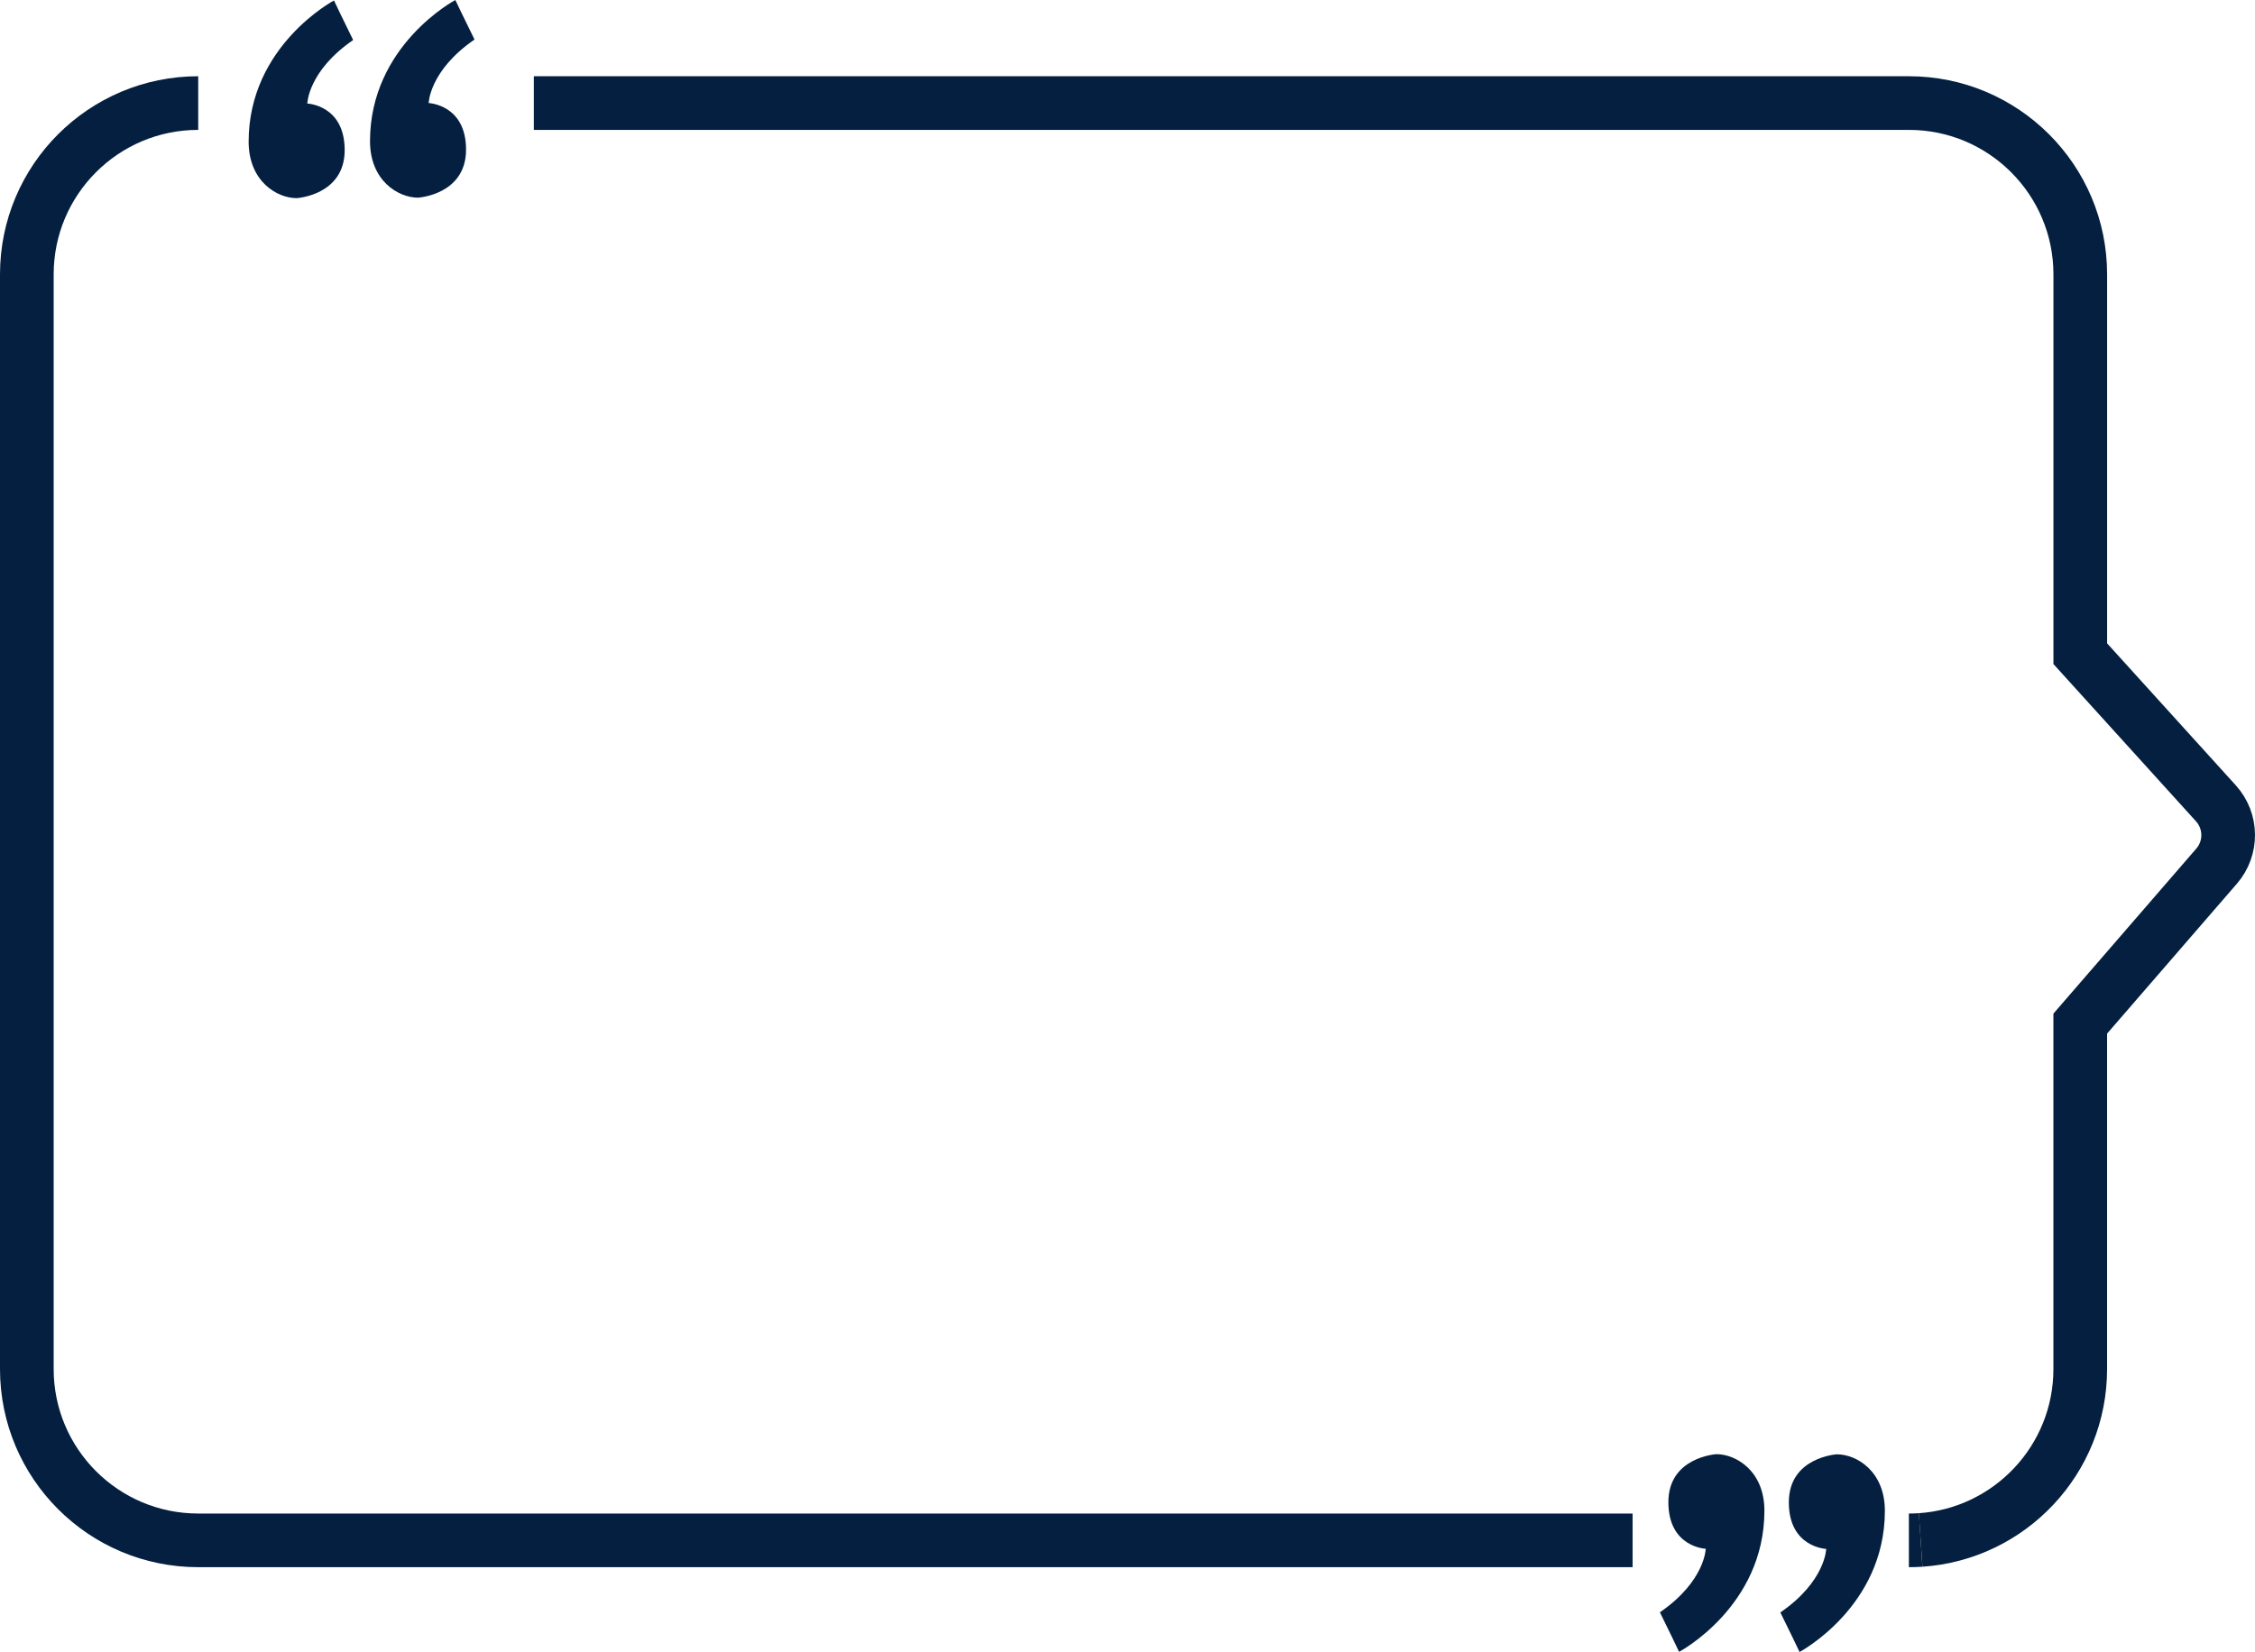 <svg viewBox="0 0 798.36 585.03" xmlns="http://www.w3.org/2000/svg"><path d="m578 545.5h-507.82c-33.51 0-60.68-27.17-60.68-60.68v-387.64c0-33.51 27.17-60.68 60.68-60.68" fill="none" stroke="#041f3f" stroke-miterlimit="10" stroke-width="19"/><path d="m679.99 545.36c-1.38.09-2.77.14-4.17.14" fill="none" stroke="#041f3f" stroke-miterlimit="10" stroke-width="19"/><path d="m189 36.5h486.82c33.51 0 60.68 27.17 60.68 60.68v134.32l48.01 52.98c5.7 6.29 5.81 15.85.25 22.26l-48.27 55.76v122.32c0 32.11-24.94 58.4-56.51 60.54" fill="none" stroke="#041f3f" stroke-miterlimit="10" stroke-width="19"/><g fill="#041f3f"><path d="m161.21 0s-30.21 16-30.21 50c0 14 10 20 17 20 0 0 17-1 17-17s-13.23-16.5-13.23-16.5.23-11.5 16.23-22.5c-3-6-6.79-14-6.79-14z"/><path d="m118.24.17s-30.21 16-30.21 50c0 14 10 20 17 20 0 0 17-1 17-17s-13.23-16.5-13.23-16.5.23-11.5 16.23-22.5c-3-6-6.79-14-6.79-14z"/><path d="m637.11 585.03s30.21-16 30.21-50c0-14-10-20-17-20 0 0-17 1-17 17s13.23 16.5 13.23 16.5-.23 11.5-16.23 22.5c3 6 6.79 14 6.79 14z"/><path d="m594.46 584.98s30.21-16 30.21-50c0-14-10-20-17-20 0 0-17 1-17 17s13.23 16.5 13.23 16.5-.23 11.5-16.23 22.5c3 6 6.79 14 6.79 14z"/></g></svg>